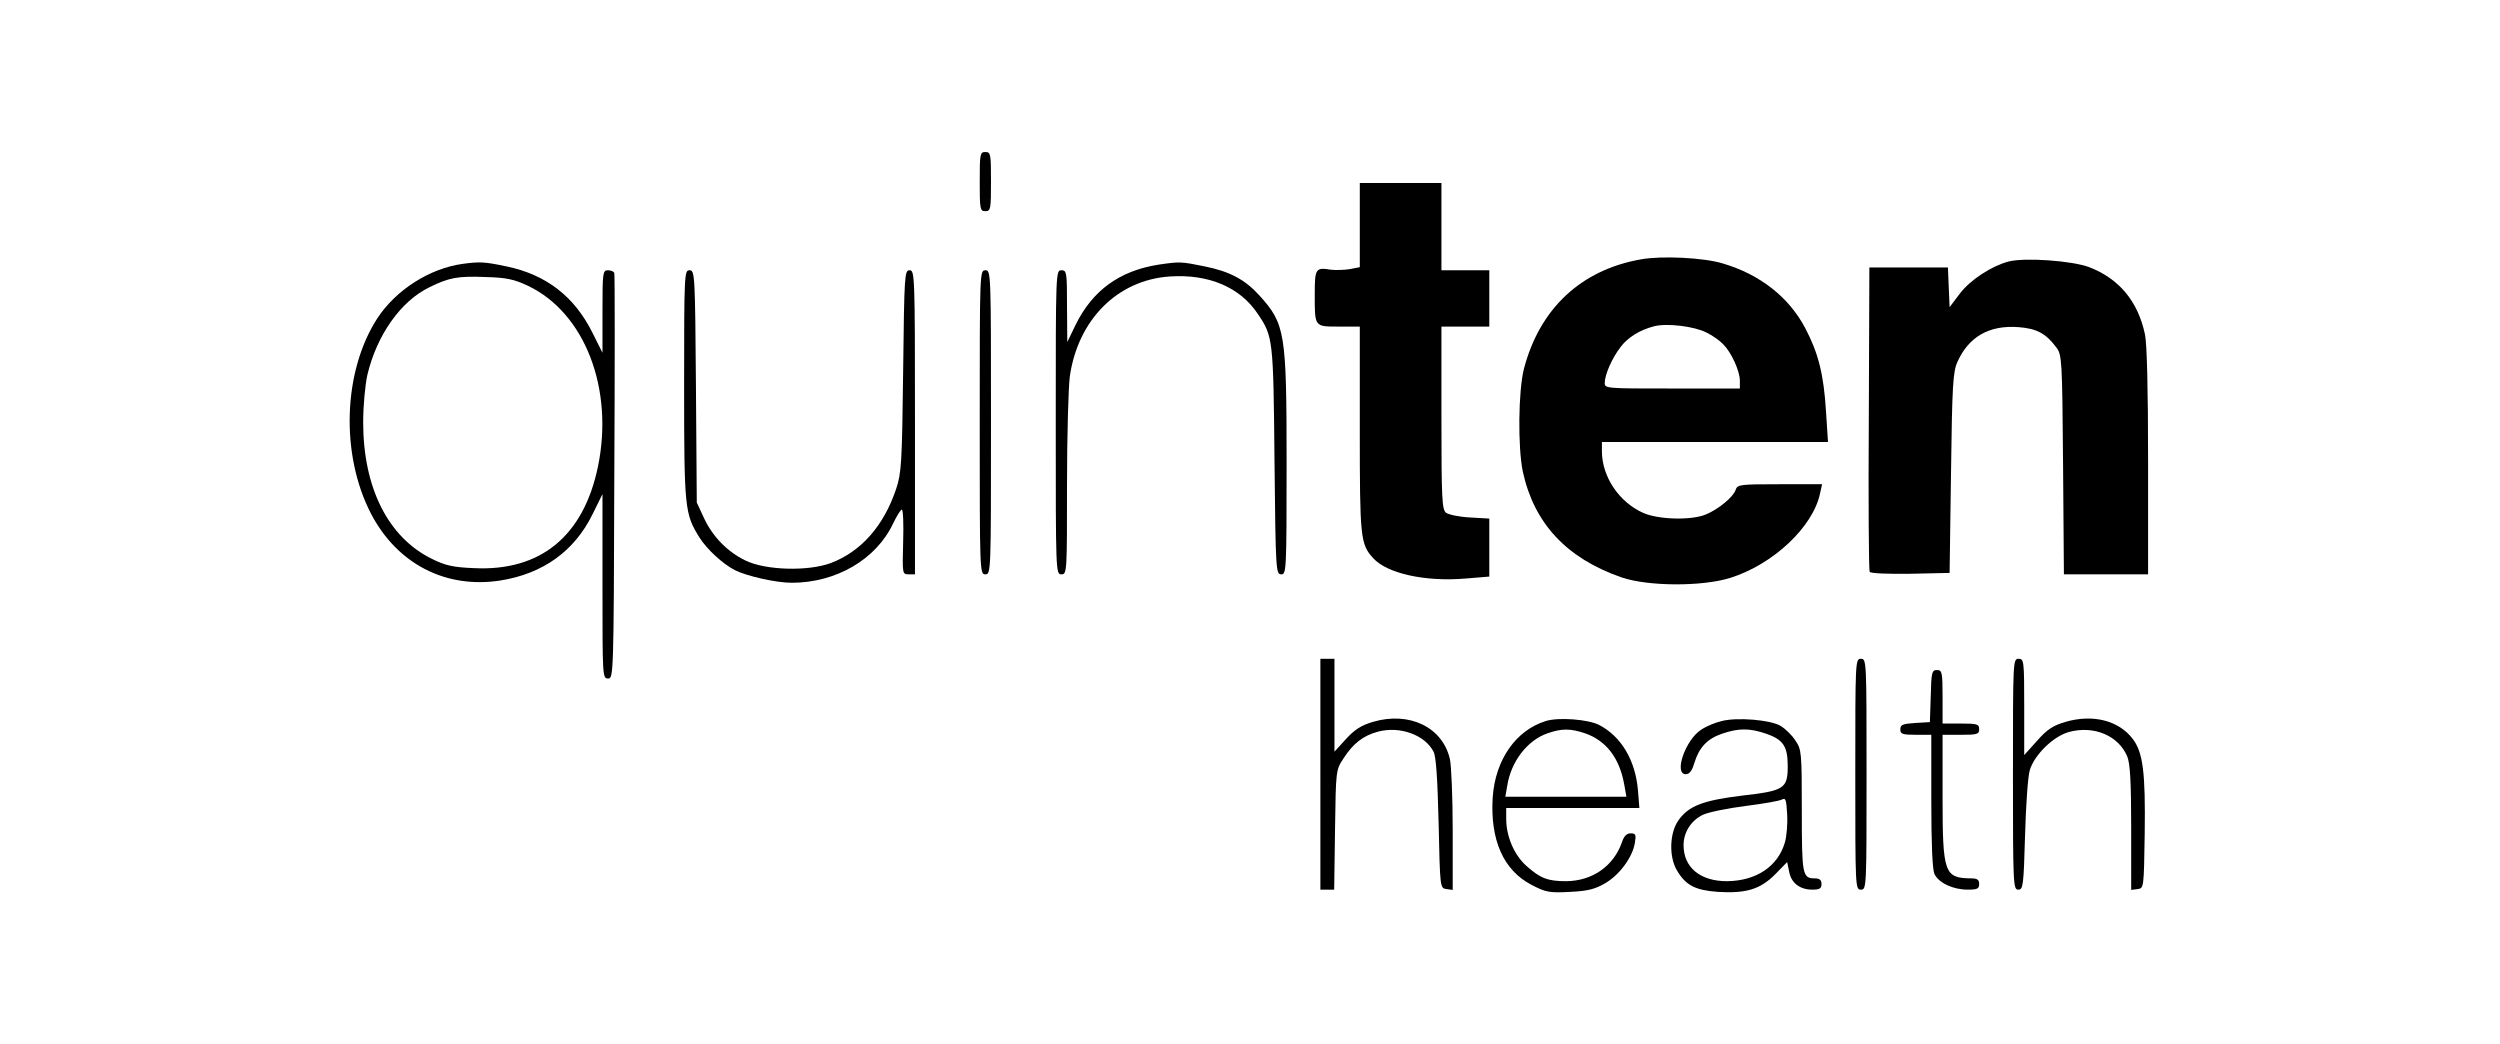<?xml version="1.0" standalone="no"?>
<!DOCTYPE svg PUBLIC "-//W3C//DTD SVG 20010904//EN"
 "http://www.w3.org/TR/2001/REC-SVG-20010904/DTD/svg10.dtd">
<svg version="1.0" xmlns="http://www.w3.org/2000/svg"
 width="888pt" height="371pt" viewBox="0 0 888 371"
 preserveAspectRatio="xMidYMid meet">

<g transform="translate(0,371) scale(0.1,-0.1)"
fill="#000000" stroke="none">
<path d="M3480 3065 c0 -98 1 -105 20 -105 19 0 20 7 20 105 0 98 -1 105 -20
105 -19 0 -20 -7 -20 -105z"/>
<path d="M4830 2910 l0 -149 -36 -7 c-19 -3 -49 -4 -67 -2 -54 9 -57 4 -57
-87 0 -117 -2 -115 86 -115 l74 0 0 -365 c0 -386 2 -408 48 -458 49 -54 184
-84 327 -72 l85 7 0 103 0 103 -69 4 c-38 2 -76 10 -85 17 -14 12 -16 51 -16
337 l0 324 85 0 85 0 0 100 0 100 -85 0 -85 0 0 155 0 155 -145 0 -145 0 0
-150z"/>
<path d="M5830 2789 c-214 -37 -361 -175 -417 -389 -20 -79 -22 -277 -4 -365
40 -184 155 -308 351 -376 94 -32 284 -33 385 -2 153 48 295 181 320 301 l7
32 -151 0 c-140 0 -150 -1 -156 -20 -8 -25 -61 -69 -105 -87 -50 -22 -169 -19
-223 5 -86 38 -147 129 -147 219 l0 33 401 0 402 0 -7 108 c-8 132 -27 207
-73 295 -58 111 -161 192 -293 231 -68 21 -217 28 -290 15z m231 -260 c21 -10
48 -29 60 -42 29 -29 59 -95 59 -129 l0 -28 -240 0 c-235 0 -240 0 -240 20 0
29 26 88 56 127 26 35 69 61 119 74 45 12 143 0 186 -22z"/>
<path d="M7134 2781 c-60 -16 -134 -64 -172 -113 l-37 -49 -3 70 -3 71 -139 0
-140 0 -2 -536 c-2 -295 0 -540 3 -545 3 -6 66 -8 145 -7 l139 3 5 355 c4 314
7 360 23 395 40 89 113 131 217 123 64 -5 97 -22 134 -72 20 -26 21 -42 24
-417 l3 -389 149 0 150 0 0 400 c0 257 -4 418 -11 452 -25 118 -92 198 -198
239 -61 23 -229 35 -287 20z"/>
<path d="M1645 2773 c-119 -16 -239 -93 -305 -194 -122 -189 -131 -484 -22
-694 93 -178 265 -267 459 -237 152 24 264 105 328 236 l35 71 0 -327 c0 -321
0 -328 20 -328 19 0 20 9 22 715 2 393 2 720 0 725 -2 6 -12 10 -23 10 -18 0
-19 -9 -19 -146 l0 -147 -35 70 c-65 131 -166 208 -307 237 -76 16 -94 17
-153 9z m230 -78 c202 -96 306 -365 249 -642 -51 -247 -204 -373 -441 -361
-73 3 -101 9 -149 33 -155 76 -244 252 -244 485 0 59 7 133 15 169 34 142 119
262 221 311 69 34 100 40 199 36 74 -2 101 -8 150 -31z"/>
<path d="M4115 2770 c-139 -22 -235 -92 -295 -215 l-29 -60 -1 128 c0 120 -1
127 -20 127 -20 0 -20 -7 -20 -540 0 -533 0 -540 20 -540 20 0 20 7 20 318 0
174 5 347 10 385 29 202 170 343 356 355 137 9 248 -38 311 -132 55 -81 56
-89 60 -523 4 -390 5 -403 24 -403 18 0 19 11 19 393 0 468 -5 496 -97 598
-51 56 -105 85 -195 103 -83 17 -88 17 -163 6z"/>
<path d="M2430 2342 c0 -440 2 -457 55 -542 26 -41 82 -93 125 -115 41 -21
146 -45 202 -45 158 0 300 83 360 210 13 27 27 49 31 50 5 0 7 -52 5 -115 -3
-114 -3 -115 20 -115 l22 0 0 540 c0 524 -1 540 -19 540 -18 0 -19 -14 -23
-357 -4 -328 -6 -363 -25 -420 -44 -131 -124 -222 -232 -263 -81 -30 -231 -26
-303 9 -64 31 -116 84 -147 150 l-26 56 -3 413 c-3 400 -4 412 -23 412 -18 0
-19 -11 -19 -408z"/>
<path d="M3480 2210 c0 -533 0 -540 20 -540 20 0 20 7 20 540 0 533 0 540 -20
540 -20 0 -20 -7 -20 -540z"/>
<path d="M4690 960 l0 -410 24 0 25 0 3 213 c3 211 3 212 30 253 34 53 70 81
122 95 78 21 167 -11 198 -71 9 -17 14 -94 18 -255 5 -229 5 -230 28 -233 l22
-3 0 213 c0 117 -5 231 -10 252 -26 113 -144 170 -273 132 -41 -12 -65 -27
-96 -61 l-41 -45 0 165 0 165 -25 0 -25 0 0 -410z"/>
<path d="M6590 960 c0 -403 0 -410 20 -410 20 0 20 7 20 410 0 403 0 410 -20
410 -20 0 -20 -7 -20 -410z"/>
<path d="M7150 960 c0 -395 1 -410 19 -410 17 0 19 13 24 193 3 107 10 210 17
232 17 55 84 120 139 135 89 24 176 -13 207 -87 10 -24 14 -89 14 -253 l0
-221 23 3 c22 3 22 4 25 197 3 218 -6 289 -43 337 -50 65 -141 88 -238 60 -44
-13 -65 -26 -101 -67 l-46 -51 0 171 c0 164 -1 171 -20 171 -20 0 -20 -7 -20
-410z"/>
<path d="M6858 1238 l-3 -93 -52 -3 c-45 -3 -53 -6 -53 -23 0 -16 7 -19 55
-19 l55 0 0 -235 c0 -154 4 -243 11 -259 15 -32 66 -56 118 -56 34 0 41 3 41
20 0 15 -7 20 -27 20 -97 1 -103 17 -103 290 l0 220 65 0 c58 0 65 2 65 20 0
18 -7 20 -65 20 l-65 0 0 95 c0 88 -2 95 -20 95 -18 0 -20 -8 -22 -92z"/>
<path d="M5491 1149 c-107 -33 -180 -138 -189 -272 -9 -151 38 -258 138 -310
50 -26 62 -29 136 -25 65 3 90 10 126 31 50 29 97 92 105 143 5 29 3 34 -15
34 -14 0 -24 -10 -31 -32 -30 -85 -105 -137 -198 -138 -65 0 -92 10 -142 55
-43 39 -71 104 -71 167 l0 38 236 0 237 0 -5 63 c-9 106 -59 191 -138 232 -39
20 -144 28 -189 14z m140 -44 c74 -26 121 -87 138 -180 l8 -45 -215 0 -215 0
7 41 c14 85 71 159 142 184 51 18 82 18 135 0z"/>
<path d="M6116 1149 c-22 -5 -54 -18 -72 -30 -57 -35 -100 -159 -56 -159 13 0
22 12 30 39 17 56 46 87 99 105 59 20 97 20 156 0 61 -21 77 -45 77 -115 0
-80 -12 -88 -162 -105 -140 -17 -191 -37 -227 -89 -31 -45 -33 -128 -5 -176
32 -54 65 -71 146 -77 100 -6 150 9 203 62 l43 44 7 -34 c7 -40 38 -64 82 -64
26 0 33 4 33 20 0 14 -7 20 -23 20 -45 0 -47 11 -47 241 0 208 -1 217 -23 249
-12 19 -36 42 -53 52 -36 21 -153 31 -208 17z m224 -431 c-25 -86 -102 -137
-206 -138 -95 0 -154 49 -154 128 0 46 27 88 69 108 19 9 87 23 150 31 63 8
122 18 130 23 14 7 16 0 19 -53 2 -34 -2 -79 -8 -99z"/>
</g>
</svg>
